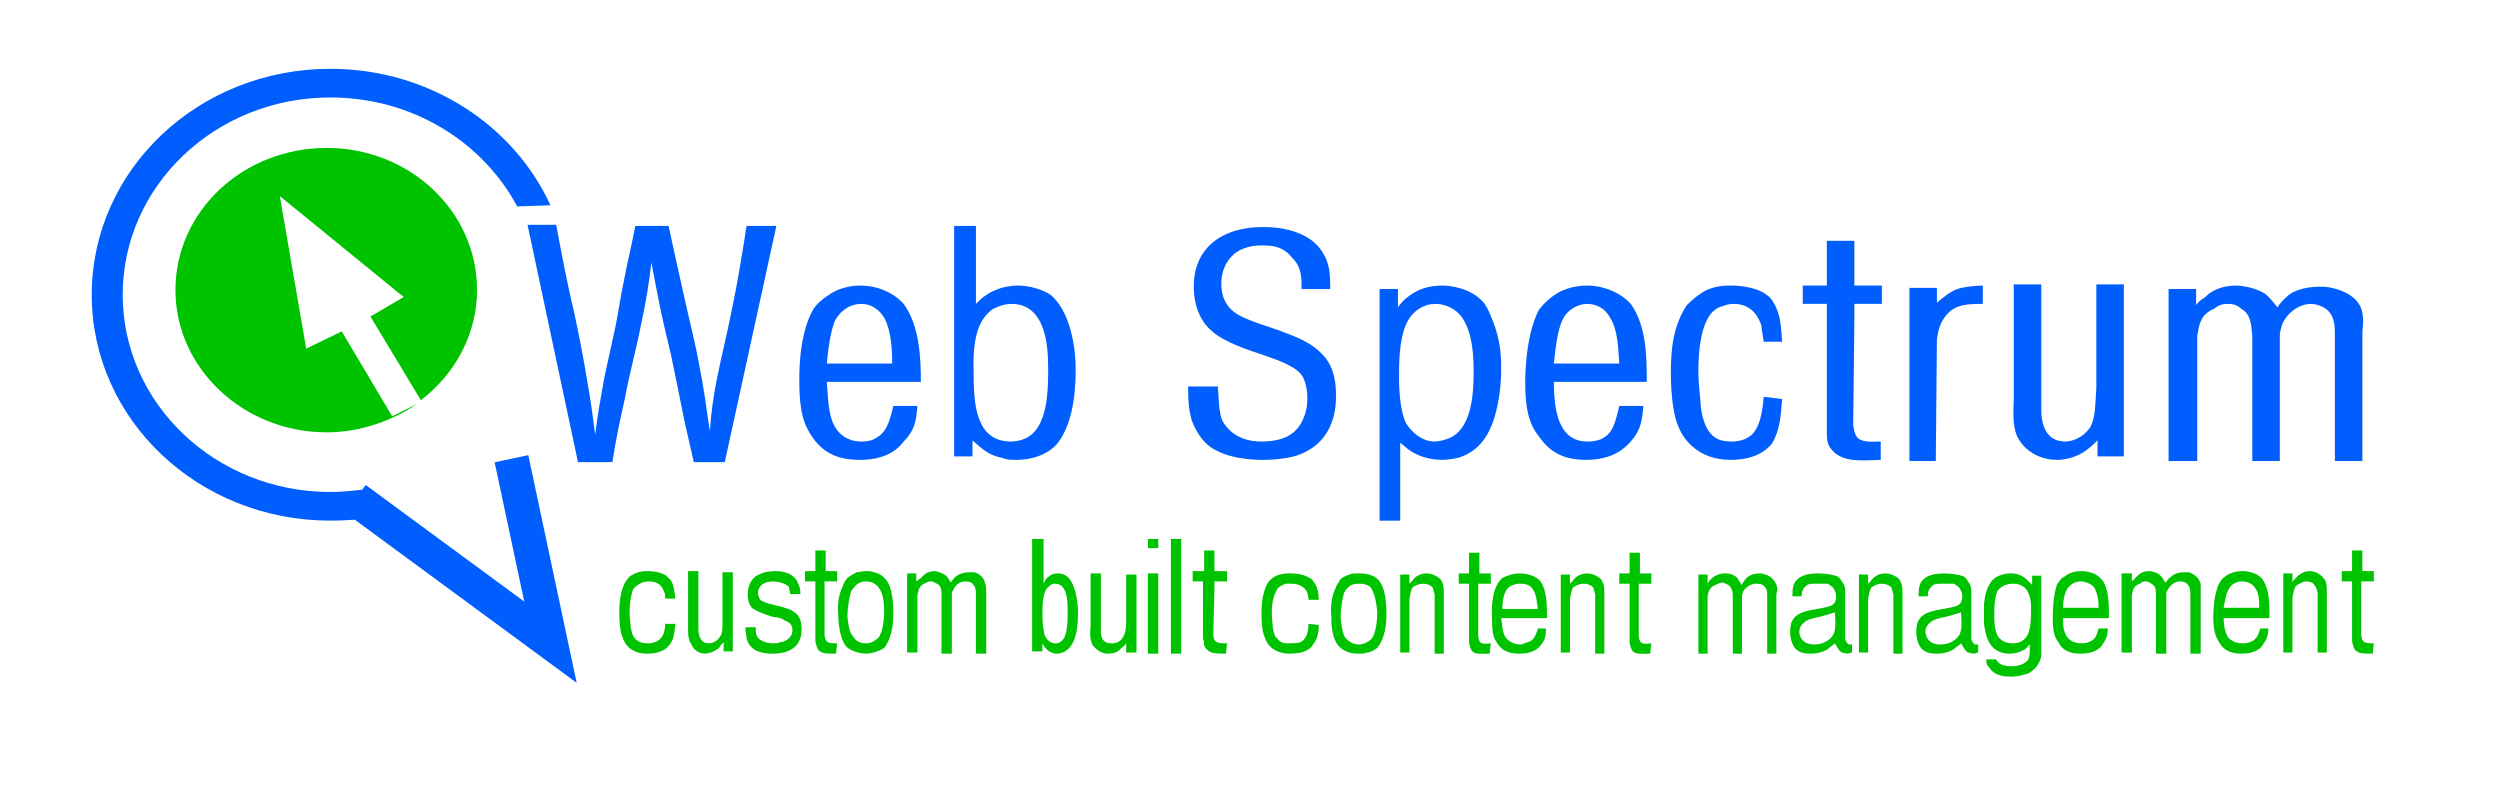 <?xml version="1.0" standalone="no"?>

<svg viewBox="0 0 218 69" style="background-color:#ffffff00" version="1.1" xmlns="http://www.w3.org/2000/svg" xmlns:xlink="http://www.w3.org/1999/xlink" xml:space="preserve" x="0px" y="0px" width="100%" height="100%">
	<path d="M 48 17.9 C 44.8 10.9 37.4 6 28.8 6 C 17.3 6 8 14.8 8 25.7 C 8 36.6 17.3 45.4 28.8 45.4 C 30.2 45.4 31.4 45.3 32.7 45.1 L 31.6 42.7 C 30.7 42.8 29.8 42.9 28.8 42.9 C 18.8 42.9 10.7 35.2 10.7 25.7 C 10.7 16.2 18.8 8.5 28.8 8.5 C 36 8.5 42.1 12.4 45.1 18 " fill="#005efe"/>
	<path d="M 31 43.5 L 48 56 L 44.6 40 " stroke="#005efe" stroke-width="3" fill="none"/>
	<path d="M 28.5 37.7 C 31.4 37.7 34.2 36.7 36.4 35.2 L 34.2 36.3 L 29.8 28.9 L 26.7 30.4 L 24.4 17.1 L 35.2 25.9 L 32.3 27.6 L 36.7 34.9 C 39.6 32.7 41.6 29.2 41.6 25.3 C 41.6 18.4 35.7 12.9 28.5 12.9 C 21.2 12.9 15.3 18.4 15.3 25.3 C 15.3 32.1 21.2 37.7 28.5 37.7 Z" fill="#00c300"/>
	<g>
		<path d="M 55.4 19.7 C 55.1 21.3 54.7 22.9 54.4 24.5 C 54.1 25.9 53.9 27.4 53.6 28.8 C 53.3 30.2 53 31.5 52.7 32.9 C 52.4 34.6 52.1 36.2 51.9 37.9 C 51.7 36.4 51.5 34.8 51.2 33.2 C 50.9 31.3 50.5 29.3 50.1 27.4 C 49.5 24.9 49 22.3 48.5 19.6 L 46 19.6 L 50.4 40.3 L 53.4 40.3 C 53.7 38.3 54.1 36.5 54.5 34.7 C 54.9 32.5 55.5 30.4 55.9 28.3 C 56.3 26.5 56.6 24.7 56.8 22.9 C 57 23.9 57.2 25 57.4 26 C 57.7 27.6 58.1 29.2 58.5 30.9 C 58.8 32.3 59.1 33.8 59.4 35.3 C 59.7 36.9 60.1 38.5 60.5 40.3 L 63.2 40.3 L 67.7 19.7 L 65.1 19.7 C 64.7 22.3 64.3 24.7 63.8 27.1 C 63.4 29.1 62.9 31.1 62.5 33.1 C 62.2 34.6 62 36.1 61.9 37.6 C 61.6 35.7 61.4 33.9 61 32 C 60.7 30.2 60.2 28.3 59.8 26.5 C 59.3 24.3 58.8 22 58.3 19.7 L 55.4 19.7 L 55.4 19.7 Z" fill="#005efe"/>
		<path d="M 80.3 33.3 C 80.3 31.3 80.2 28.4 78.8 26.5 C 77.9 25.5 76.5 24.9 75 24.9 C 73.7 24.9 72.7 25.4 72.3 25.7 C 71.8 26 71.2 26.5 70.9 27 C 69.6 29.3 69.7 32.9 69.7 33.3 C 69.7 35.9 70.1 37.1 70.9 38.2 C 71.9 39.6 73.2 40.1 75 40.1 C 77.2 40.1 78.3 39.2 78.8 38.5 C 79.8 37.5 79.9 36.6 80 35.4 L 77.9 35.4 C 77.5 37.1 77.2 37.8 76.2 38.3 C 75.8 38.5 75.3 38.5 75.1 38.5 C 73.7 38.5 73 37.6 72.8 37.2 C 72.2 36.2 72.2 34.5 72.1 33.3 L 80.3 33.3 L 80.3 33.3 ZM 72.1 31.7 C 72.2 30.7 72.4 28.7 72.9 27.8 C 73.4 27 74.2 26.5 75.1 26.5 C 75.5 26.5 76.4 26.6 77.1 27.7 C 77.7 28.8 77.8 30.4 77.8 31.7 L 72.1 31.7 L 72.1 31.7 Z" fill="#005efe"/>
		<path d="M 83.2 19.7 L 83.2 39.8 L 84.8 39.8 L 84.8 38.4 C 85.6 39.1 86.2 39.7 87.3 39.9 C 87.8 40.1 88.1 40.1 88.6 40.1 C 89.3 40.1 90.9 40 92.1 38.8 C 93.1 37.6 93.8 35.6 93.8 32.2 C 93.8 30.2 93.3 27.1 91.6 25.7 C 90.5 25 89.2 24.9 88.8 24.9 C 87.3 24.9 86.3 25.5 85.9 25.8 C 85.7 25.9 85.5 26.1 85.1 26.5 L 85.1 19.7 L 83.2 19.7 L 83.2 19.7 ZM 84.9 32.7 C 84.8 29.7 85.2 28 86.5 27 C 87.2 26.6 87.8 26.5 88.2 26.5 C 91.2 26.5 91.4 30.2 91.4 32.1 C 91.4 33.6 91.4 36 90.4 37.4 C 89.7 38.4 88.6 38.5 88.1 38.5 C 86.8 38.5 85.9 37.8 85.5 36.8 C 85.1 36 84.9 34.7 84.9 32.7 L 84.9 32.7 Z" fill="#005efe"/>
		<path d="M 116 25.2 C 116 23.8 115.9 23.2 115.6 22.5 C 115.4 22.1 115.1 21.5 114.3 20.9 C 112.7 19.8 110.8 19.8 110.1 19.8 C 107.5 19.8 105.2 20.8 104.4 23.1 C 104.1 23.9 104.1 24.7 104.1 25 C 104.1 27.1 105 28.3 105.6 28.8 C 106.3 29.5 107.8 30.2 110 30.9 C 111.1 31.3 112.8 31.8 113.5 32.7 C 114 33.4 114 34.6 114 34.8 C 114 35.6 113.8 36.3 113.4 37 C 112.9 37.8 112 38.5 110 38.5 C 107.9 38.5 107 37.4 106.6 36.7 C 106.3 36 106.3 35.2 106.2 33.7 L 103.6 33.7 C 103.6 35.2 103.7 35.8 103.9 36.6 C 104.3 37.7 105 38.8 106.1 39.3 C 107.6 40.1 109.7 40.1 110.1 40.1 C 110.5 40.1 111.6 40.1 112.8 39.8 C 115 39.2 115.8 37.7 116.1 36.9 C 116.5 35.9 116.5 34.9 116.5 34.5 C 116.5 32.3 115.8 31.3 115 30.6 C 114 29.7 112.8 29.3 111.5 28.8 C 108.9 27.9 107.6 27.6 106.9 26.4 C 106.5 25.7 106.5 25 106.5 24.7 C 106.5 24.2 106.6 22.9 107.8 22 C 108.7 21.4 109.7 21.4 110.1 21.4 C 111.2 21.4 112 21.6 112.7 22.5 C 113.5 23.3 113.5 24.2 113.5 25.2 L 116 25.2 L 116 25.2 Z" fill="#005efe"/>
		<path d="M 120.3 25.2 L 120.3 45.4 L 122.1 45.4 L 122.1 38.6 C 122.7 39.1 122.9 39.3 123.3 39.5 C 124.2 40 125.2 40.1 125.7 40.1 C 126.5 40.1 127.3 39.9 127.5 39.8 C 129 39.2 130.2 37.9 130.7 34.7 C 130.9 33.5 130.9 32.6 130.9 32.1 C 130.9 31.3 130.9 29.7 130.1 27.8 C 129.8 27 129.5 26.5 129.3 26.3 C 128.2 25.1 126.4 24.9 125.8 24.9 C 123.9 24.9 123 25.7 122.5 26.1 C 122.3 26.3 122.1 26.5 121.9 26.8 L 121.9 25.2 L 120.3 25.2 L 120.3 25.2 ZM 122 32.4 C 122 31.1 122.1 29.1 122.8 27.9 C 123.3 27.1 124.1 26.5 125.2 26.5 C 125.7 26.5 126.8 26.7 127.5 27.7 C 128.4 29 128.5 31 128.5 32.4 C 128.5 34.1 128.4 37.1 126.6 38.1 C 126 38.4 125.4 38.5 125.1 38.5 C 124 38.5 123.1 37.7 122.6 36.9 C 121.9 35.4 122 32.6 122 32.4 L 122 32.4 Z" fill="#005efe"/>
		<path d="M 143.6 33.3 C 143.6 31.3 143.6 28.4 142.2 26.5 C 141.3 25.5 139.8 24.9 138.4 24.9 C 137 24.9 136 25.4 135.6 25.7 C 135.1 26 134.6 26.5 134.2 27 C 133 29.3 133 32.9 133 33.3 C 133 35.9 133.4 37.1 134.3 38.2 C 135.3 39.6 136.6 40.1 138.3 40.1 C 140.5 40.1 141.6 39.2 142.2 38.5 C 143.1 37.5 143.2 36.6 143.3 35.4 L 141.2 35.4 C 140.8 37.1 140.6 37.8 139.6 38.3 C 139.1 38.5 138.6 38.5 138.4 38.5 C 137 38.5 136.4 37.6 136.2 37.2 C 135.6 36.2 135.5 34.5 135.5 33.3 L 143.6 33.3 L 143.6 33.3 ZM 135.5 31.7 C 135.6 30.7 135.8 28.7 136.3 27.8 C 136.7 27 137.6 26.5 138.4 26.5 C 138.8 26.5 139.8 26.6 140.4 27.7 C 141.1 28.8 141.1 30.4 141.2 31.7 L 135.5 31.7 L 135.5 31.7 Z" fill="#005efe"/>
		<path d="M 155.4 29.8 C 155.3 28.5 155.3 27.4 154.6 26.3 C 154.4 25.9 154 25.7 153.9 25.6 C 152.8 24.9 151.2 24.9 150.9 24.9 C 150.5 24.9 149.7 24.9 148.8 25.3 C 148.2 25.6 147.6 26.1 147.1 26.6 C 145.9 28.4 145.7 30.4 145.7 32.5 C 145.7 34.8 146 36.5 146.4 37.3 C 146.8 38.3 148.1 40.1 150.9 40.1 C 153 40.1 154 39.3 154.5 38.7 C 155.2 37.6 155.3 36.2 155.4 34.8 L 153.8 34.6 C 153.7 35.7 153.5 37.5 152.5 38.1 C 151.9 38.5 151.2 38.5 151 38.5 C 150.1 38.5 149.5 38.3 149 37.6 C 148.6 37 148.4 36.2 148.3 35.4 C 148.3 34.8 148.1 33.8 148.1 32.3 C 148.1 30.3 148.4 28.8 148.8 28 C 149.2 27.1 149.8 26.8 150.2 26.7 C 150.7 26.5 151 26.5 151.2 26.5 C 152.4 26.5 153.2 27.2 153.6 28.4 C 153.6 28.7 153.7 29.1 153.8 29.8 L 155.4 29.8 L 155.4 29.8 Z" fill="#005efe"/>
		<path d="M 157.2 24.9 L 157.2 26.5 L 159.3 26.5 L 159.3 37.7 C 159.3 38.1 159.3 38.5 159.5 38.9 C 159.6 39.1 159.8 39.3 160 39.5 C 160.9 40.2 161.9 40.2 164 40.1 L 164 38.5 C 162 38.6 161.8 38.3 161.6 37.1 L 161.7 28 L 161.7 26.5 L 164.1 26.5 L 164.1 24.9 L 161.7 24.9 L 161.7 21 L 159.3 21 L 159.3 24.9 L 157.2 24.9 L 157.2 24.9 Z" fill="#005efe"/>
		<path d="M 166.5 25.1 L 166.5 40.2 L 168.8 40.2 L 168.9 29.6 C 169 28.8 169.2 28.1 169.7 27.5 C 170.5 26.5 171.7 26.5 172.9 26.5 L 172.9 24.9 C 170.7 25 170.3 25.2 168.9 26.4 L 168.9 25.1 L 166.5 25.1 L 166.5 25.1 Z" fill="#005efe"/>
		<path d="M 178 24.8 L 175.6 24.8 L 175.6 34.8 C 175.5 36.9 175.6 37.8 176.3 38.7 C 176.7 39.2 177.7 40.1 179.4 40.1 C 179.8 40.1 181 40 182 39.2 C 182.4 38.9 182.6 38.7 182.9 38.4 L 182.9 39.8 L 185.2 39.8 L 185.2 24.8 L 182.8 24.8 L 182.8 33.8 C 182.7 35.5 182.7 36.4 182.3 37.2 C 181.6 38.3 180.5 38.5 180.1 38.5 C 177.9 38.5 178 36 178 35.5 L 178 24.8 L 178 24.8 Z" fill="#005efe"/>
		<path d="M 189.1 25.2 L 189.1 40.2 L 191.6 40.2 L 191.6 29.3 C 191.8 28 192 27.4 193.1 26.9 C 193.6 26.5 194 26.5 194.3 26.5 C 194.7 26.5 195.1 26.6 195.4 26.9 C 196.3 27.4 196.3 28.3 196.4 29.3 L 196.4 40.2 L 198.8 40.2 L 198.8 29.3 C 198.8 28.9 198.9 28.7 199 28.3 C 199.4 27.3 200.5 26.5 201.5 26.5 C 201.8 26.5 202.4 26.6 202.9 27 C 203.6 27.6 203.6 28.4 203.6 29.3 L 203.6 40.2 L 206 40.2 L 206 28.9 C 206.1 28.2 206.1 27.5 205.9 26.9 C 205.4 25.6 203.8 25.2 203.3 25.1 C 202.9 25 202.6 25 202.4 25 C 202 25 200.6 25 199.6 25.7 C 199.1 26.1 198.7 26.6 198.6 26.8 C 198.5 26.7 198 26 197.5 25.6 C 196.5 25 195.3 24.9 195 24.9 C 193.5 24.9 192.7 25.5 192.3 25.9 C 192 26.1 191.7 26.3 191.5 26.6 L 191.5 25.2 L 189.1 25.2 L 189.1 25.2 Z" fill="#005efe"/>
	</g>
	<g>
		<path d="M 58.9 52.2 C 58.8 51.6 58.8 51.1 58.5 50.6 C 58.3 50.4 58.2 50.3 58.1 50.2 C 57.5 49.8 56.6 49.8 56.4 49.8 C 56.2 49.8 55.7 49.8 55.2 50.1 C 54.9 50.2 54.7 50.5 54.5 50.8 C 54.1 51.6 54 52.5 54 53.4 C 54 54.4 54.1 55.2 54.3 55.6 C 54.4 56 54.9 57 56.4 57 C 57.6 57 58.1 56.6 58.4 56.2 C 58.8 55.7 58.8 55.1 58.9 54.4 L 58 54.4 C 58 54.9 57.9 55.6 57.3 55.9 C 57 56.1 56.6 56.1 56.5 56.1 C 56 56.1 55.7 56 55.4 55.7 C 55.1 55.4 55.1 55.1 55 54.7 C 55 54.4 54.9 54 54.9 53.3 C 54.9 52.4 55.1 51.7 55.2 51.4 C 55.5 51 55.8 50.9 56 50.8 C 56.3 50.7 56.5 50.7 56.6 50.7 C 57.3 50.7 57.7 51 57.9 51.6 C 58 51.7 58 51.9 58 52.2 L 58.9 52.2 L 58.9 52.2 Z" fill="#00c300"/>
		<path d="M 60.9 49.8 L 60 49.8 L 60 54.5 C 60 55.4 60 55.8 60.3 56.2 C 60.4 56.5 60.8 57 61.5 57 C 61.7 57 62.2 56.9 62.7 56.5 C 62.8 56.3 62.9 56.2 63.1 56 L 63.1 56.8 L 63.9 56.8 L 63.9 49.9 L 63 49.9 L 63 54.1 C 63 54.9 63 55.2 62.8 55.5 C 62.5 56 62 56.1 61.8 56.1 C 60.9 56.1 60.9 55 60.9 54.8 L 60.9 49.8 L 60.9 49.8 Z" fill="#00c300"/>
		<path d="M 65 54.7 C 65 55.2 65.1 55.4 65.1 55.7 C 65.3 56.3 65.7 57 67.4 57 C 68.2 57 69.9 56.8 69.9 54.9 C 69.9 54.7 69.9 54.1 69.6 53.7 C 69.4 53.4 69.1 53.3 69 53.2 C 68.5 53 67.8 52.8 67.7 52.8 C 66.9 52.6 66.5 52.5 66.3 52.3 C 66.1 52 66.1 51.8 66.1 51.7 C 66.1 51.1 66.6 50.7 67.4 50.7 C 67.6 50.7 68.5 50.8 68.8 51.2 C 68.8 51.4 68.9 51.5 68.9 51.8 L 69.8 51.8 C 69.8 51.3 69.7 51.1 69.6 50.9 C 69.5 50.5 69 49.8 67.6 49.8 C 67.5 49.8 66.7 49.8 66.2 50.1 C 65.8 50.2 65.2 50.8 65.2 51.8 C 65.2 52.6 65.5 53 65.7 53.1 C 66 53.3 66.5 53.5 67.4 53.8 C 67.7 53.8 68.2 53.9 68.4 54.1 C 68.7 54.2 69.1 54.4 69.1 54.9 C 69.1 55.2 69 55.4 69 55.4 C 68.7 55.9 68.2 56 68 56 C 67.9 56.1 67.7 56.1 67.4 56.1 C 66.8 56.1 66.5 55.9 66.3 55.8 C 65.9 55.5 65.9 55.2 65.9 54.7 L 65 54.7 L 65 54.7 Z" fill="#00c300"/>
		<path d="M 70.2 49.8 L 70.2 50.7 L 71.1 50.7 L 71.1 55.7 C 71.1 55.9 71.1 56.1 71.2 56.3 C 71.2 56.4 71.3 56.5 71.3 56.6 C 71.6 57 72 57 72.9 57 L 73 56.1 C 72.1 56.1 72 56 71.9 55.4 L 71.9 51.4 L 71.9 50.7 L 73 50.7 L 73 49.8 L 72 49.8 L 72 48 L 71.1 48 L 71.1 49.8 L 70.2 49.8 L 70.2 49.8 Z" fill="#00c300"/>
		<path d="M 73.1 53.7 C 73.1 53.8 73.1 55.5 73.8 56.4 C 74.4 56.9 75.2 57 75.5 57 C 75.8 57 76.1 56.9 76.2 56.9 C 76.5 56.8 76.8 56.7 77.1 56.5 C 77.5 56 77.9 55.1 77.9 53.5 C 77.9 52.1 77.7 51.1 77.3 50.6 C 76.8 49.9 75.9 49.8 75.6 49.8 C 75.2 49.8 74.8 49.9 74.7 49.9 C 74.3 50.1 74 50.3 73.9 50.4 C 73.7 50.6 73.5 51 73.5 51.1 C 73.1 51.9 73 52.8 73.1 53.7 L 73.1 53.7 ZM 73.9 53.8 C 73.9 52.8 74.1 52 74.2 51.6 C 74.3 51.4 74.4 51.3 74.5 51.2 C 74.7 50.9 75.1 50.7 75.5 50.7 C 76.1 50.7 76.4 51 76.5 51.1 C 76.9 51.5 77.1 52.2 77.1 53.3 C 77.1 53.9 77 55.1 76.6 55.6 C 76.3 55.9 75.9 56.1 75.5 56.1 C 74.8 56.1 74.5 55.7 74.4 55.5 C 74.1 55.2 74 54.7 73.9 53.8 L 73.9 53.8 Z" fill="#00c300"/>
		<path d="M 79.1 50 L 79.1 56.9 L 80 56.9 L 80 51.9 C 80.1 51.3 80.2 51.1 80.6 50.9 C 80.9 50.7 81.1 50.7 81.2 50.7 C 81.4 50.7 81.5 50.8 81.7 50.9 C 82.1 51.1 82.1 51.5 82.1 51.9 L 82.1 57 L 83 57 L 83 51.9 C 83 51.7 83 51.6 83.1 51.5 C 83.3 51 83.7 50.7 84.2 50.7 C 84.3 50.7 84.6 50.7 84.8 50.9 C 85.1 51.2 85.1 51.5 85.1 51.9 L 85.1 57 L 86 57 L 86 51.7 C 86 51.4 86 51.1 85.9 50.9 C 85.8 50.2 85.2 50 85 49.9 C 84.8 49.9 84.6 49.9 84.6 49.9 C 84.4 49.9 83.8 49.9 83.3 50.3 C 83.1 50.5 82.9 50.8 82.9 50.8 C 82.9 50.8 82.7 50.4 82.5 50.2 C 82.1 49.9 81.6 49.8 81.5 49.8 C 80.8 49.8 80.5 50.2 80.3 50.4 C 80.2 50.5 80 50.6 79.9 50.7 L 79.9 50 L 79.1 50 L 79.1 50 Z" fill="#00c300"/>
		<path d="M 90 47 L 90 56.8 L 90.9 56.8 L 90.9 56.1 C 91.1 56.5 91.4 56.8 91.7 56.9 C 91.9 57 92 57 92.2 57 C 92.4 57 93 56.9 93.4 56.3 C 93.8 55.7 94 54.9 94 53.4 C 94 52.5 93.8 51.1 93.2 50.4 C 92.8 50 92.4 50 92.2 50 C 91.7 50 91.4 50.3 91.2 50.5 C 91.2 50.5 91.1 50.7 91 50.9 L 91 47 L 90 47 L 90 47 ZM 90.9 53.6 C 90.9 52.2 91 51.5 91.5 51.1 C 91.7 50.9 91.9 50.9 92 50.9 C 93.1 50.9 93.1 52.5 93.1 53.3 C 93.1 54 93.1 55 92.8 55.6 C 92.5 56.1 92.2 56.1 92 56.1 C 91.6 56.1 91.3 55.8 91.1 55.4 C 91 55 90.9 54.5 90.9 53.6 L 90.9 53.6 Z" fill="#00c300"/>
		<path d="M 96 50 L 95.1 50 L 95.1 54.6 C 95 55.5 95.1 55.9 95.3 56.3 C 95.5 56.5 95.9 57 96.6 57 C 96.8 57 97.4 57 97.8 56.5 C 98 56.4 98.1 56.2 98.2 56.1 L 98.2 56.9 L 99.1 56.9 L 99.1 50.1 L 98.2 50.1 L 98.2 54.2 C 98.2 54.9 98.1 55.3 97.9 55.6 C 97.6 56.1 97.1 56.1 96.9 56.1 C 95.9 56.1 96 55.1 96 54.9 L 96 50 L 96 50 Z" fill="#00c300"/>
		<path d="M 100.1 50 L 100.1 57 L 101 57 L 101 50 L 100.1 50 L 100.1 50 ZM 100.1 47 L 100.1 47.8 L 101 47.8 L 101 47 L 100.1 47 L 100.1 47 Z" fill="#00c300"/>
		<path d="M 102.1 47 L 102.1 57 L 103 57 L 103 47 L 102.1 47 L 102.1 47 Z" fill="#00c300"/>
		<path d="M 104 49.8 L 104 50.7 L 104.9 50.7 L 104.9 55.7 C 105 55.9 105 56.1 105 56.3 C 105.1 56.4 105.1 56.5 105.2 56.6 C 105.6 57 106 57 106.9 57 L 107 56.1 C 106 56.1 105.9 56 105.8 55.4 L 105.9 51.4 L 105.9 50.7 L 107 50.7 L 107 49.8 L 105.9 49.8 L 105.9 48 L 105 48 L 105 49.8 L 104 49.8 L 104 49.8 Z" fill="#00c300"/>
		<path d="M 115 52.3 C 115 51.8 114.9 51.2 114.6 50.8 C 114.4 50.5 114.3 50.4 114.2 50.4 C 113.6 50 112.7 50 112.5 50 C 112.2 50 111.8 50 111.3 50.2 C 110.9 50.4 110.7 50.6 110.5 50.9 C 110.1 51.7 110 52.6 110 53.5 C 110 54.5 110.1 55.2 110.3 55.6 C 110.4 56 110.9 57 112.5 57 C 113.7 57 114.3 56.6 114.5 56.2 C 114.9 55.7 115 55.1 115 54.5 L 114.1 54.4 C 114.1 54.9 114 55.7 113.4 56 C 113.1 56.1 112.6 56.1 112.5 56.1 C 112 56.1 111.7 56.1 111.4 55.7 C 111.1 55.5 111.1 55.1 111 54.8 C 111 54.5 110.9 54.1 110.9 53.4 C 110.9 52.5 111.1 51.9 111.3 51.5 C 111.5 51.1 111.9 51 112.1 50.9 C 112.3 50.9 112.5 50.9 112.6 50.9 C 113.3 50.9 113.8 51.2 114 51.7 C 114 51.8 114.1 52 114.1 52.3 L 115 52.3 L 115 52.3 Z" fill="#00c300"/>
		<path d="M 116.1 53.8 C 116.1 53.9 116 55.6 116.8 56.4 C 117.4 57 118.2 57 118.5 57 C 118.8 57 119 57 119.2 56.9 C 119.5 56.9 119.8 56.7 120.1 56.5 C 120.5 56 120.9 55.1 120.9 53.6 C 120.9 52.2 120.7 51.2 120.3 50.7 C 119.8 50 118.8 50 118.5 50 C 118.1 50 117.8 50 117.7 50.1 C 117.3 50.2 117 50.4 116.9 50.5 C 116.7 50.8 116.5 51.1 116.5 51.2 C 116.1 52 116 52.9 116.1 53.8 L 116.1 53.8 ZM 116.9 53.9 C 116.9 52.9 117.1 52.1 117.2 51.7 C 117.3 51.6 117.3 51.4 117.5 51.3 C 117.7 51 118.1 50.9 118.5 50.9 C 119.1 50.9 119.4 51.1 119.5 51.2 C 119.8 51.6 120 52.3 120.1 53.4 C 120.1 54 120 55.2 119.6 55.7 C 119.3 56 118.9 56.2 118.5 56.2 C 117.8 56.2 117.4 55.7 117.3 55.6 C 117.1 55.3 117 54.7 116.9 53.9 L 116.9 53.9 Z" fill="#00c300"/>
		<path d="M 122.1 50.1 L 122.1 56.9 L 122.9 56.9 L 122.9 52.2 C 123 51.8 123 51.5 123.2 51.2 C 123.5 51 123.8 50.9 124.1 50.9 C 124.4 50.9 124.7 51 124.9 51.2 C 125 51.3 125 51.6 125.1 51.8 L 125.1 57 L 125.9 57 L 125.9 51.7 C 125.9 51.3 125.9 50.9 125.6 50.5 C 125.3 50.2 124.8 50 124.4 50 C 123.7 50 123.3 50.4 123.1 50.7 C 123 50.8 122.9 50.9 122.9 50.9 L 122.9 50.1 L 122.1 50.1 L 122.1 50.1 Z" fill="#00c300"/>
		<path d="M 127.2 50 L 127.2 50.9 L 128.1 50.9 L 128.1 55.8 C 128.1 56 128.1 56.2 128.2 56.4 C 128.2 56.5 128.3 56.6 128.3 56.7 C 128.6 57.1 129 57 129.9 57 L 130 56.1 C 129.1 56.2 129 56.1 128.9 55.5 L 128.9 51.5 L 128.9 50.9 L 130 50.9 L 130 50 L 129 50 L 129 48.2 L 128.1 48.2 L 128.1 50 L 127.2 50 L 127.2 50 Z" fill="#00c300"/>
		<path d="M 134.9 53.9 C 134.9 52.9 134.9 51.6 134.4 50.8 C 134.1 50.3 133.3 50 132.5 50 C 131.8 50 131.2 50.3 131 50.4 C 130.8 50.6 130.6 50.8 130.5 51.1 C 130 52 130.1 53.7 130.1 53.9 C 130.1 55 130.2 55.6 130.5 56 C 130.9 56.7 131.5 57 132.5 57 C 133.7 57 134.2 56.5 134.4 56.2 C 134.8 55.7 134.8 55.3 134.8 54.8 L 134.1 54.8 C 133.9 55.5 133.7 55.9 133.2 56 C 132.9 56.1 132.7 56.2 132.6 56.2 C 131.8 56.2 131.4 55.7 131.3 55.6 C 131 55.2 131 54.4 130.9 53.9 L 134.9 53.9 L 134.9 53.9 ZM 131 53.1 C 131 52.6 131.1 51.8 131.4 51.4 C 131.6 51.1 132.1 50.9 132.5 50.9 C 132.8 50.9 133.3 50.9 133.6 51.3 C 134 51.8 134 52.5 134.1 53.1 L 131 53.1 L 131 53.1 Z" fill="#00c300"/>
		<path d="M 136.1 50.1 L 136.1 56.9 L 136.9 56.9 L 136.9 52.2 C 137 51.8 137 51.5 137.2 51.2 C 137.5 51 137.8 50.9 138.1 50.9 C 138.4 50.9 138.7 51 138.9 51.2 C 139 51.3 139 51.6 139.1 51.8 L 139.1 57 L 139.9 57 L 139.9 51.7 C 139.9 51.3 139.9 50.9 139.6 50.5 C 139.3 50.2 138.8 50 138.4 50 C 137.7 50 137.3 50.4 137.1 50.7 C 137 50.8 136.9 50.9 136.9 50.9 L 136.9 50.1 L 136.1 50.1 L 136.1 50.1 Z" fill="#00c300"/>
		<path d="M 141.2 50 L 141.2 50.9 L 142.1 50.9 L 142.1 55.8 C 142.1 56 142.1 56.2 142.2 56.4 C 142.2 56.5 142.3 56.6 142.3 56.7 C 142.6 57.1 143 57 143.9 57 L 144 56.1 C 143.1 56.2 143 56.1 142.9 55.5 L 142.9 51.5 L 142.9 50.9 L 144 50.9 L 144 50 L 143 50 L 143 48.2 L 142.1 48.2 L 142.1 50 L 141.2 50 L 141.2 50 Z" fill="#00c300"/>
		<path d="M 148.1 50.1 L 148.1 57 L 148.9 57 L 148.9 52 C 149 51.5 149.1 51.2 149.6 51 C 149.8 50.9 150 50.8 150.2 50.8 C 150.3 50.8 150.5 50.9 150.7 51 C 151 51.2 151.1 51.6 151.1 52 L 151.1 57 L 151.9 57 L 151.9 52 C 151.9 51.8 152 51.7 152 51.6 C 152.2 51.2 152.7 50.9 153.1 50.9 C 153.3 50.9 153.5 50.9 153.7 51 C 154.1 51.3 154.1 51.6 154.1 52 L 154.1 57 L 154.9 57 L 154.9 51.8 C 155 51.5 155 51.2 154.9 51 C 154.7 50.4 154.1 50.1 153.9 50.1 C 153.7 50 153.6 50 153.5 50 C 153.3 50 152.7 50 152.3 50.4 C 152.1 50.6 151.9 50.9 151.9 51 C 151.8 50.9 151.6 50.6 151.5 50.4 C 151.1 50 150.6 50 150.4 50 C 149.8 50 149.4 50.3 149.2 50.5 C 149.1 50.6 149 50.7 148.9 50.9 L 148.9 50.1 L 148.1 50.1 L 148.1 50.1 Z" fill="#00c300"/>
		<path d="M 157.1 52 C 157.1 51.6 157.2 51.3 157.6 51 C 157.8 50.9 158 50.9 158.4 50.9 C 158.6 50.9 159.2 50.9 159.4 50.9 C 159.5 51 159.7 51.1 159.8 51.2 C 160 51.4 160 51.6 160.1 51.8 C 160.1 51.9 160.1 52 160.1 52.1 C 160.1 52.5 159.9 52.7 159.7 52.8 C 159.2 53 158.4 53.1 157.9 53.2 C 157 53.4 156.5 53.6 156.2 54.3 C 156.1 54.7 156.1 55 156.1 55.1 C 156.1 55.9 156.4 56.4 156.6 56.6 C 157 57 157.6 57 157.9 57 C 158.7 57 159.3 56.7 159.5 56.5 C 159.6 56.4 159.8 56.3 160 56.1 C 160.2 56.4 160.3 56.7 160.6 56.9 C 160.8 56.9 160.9 57 161.1 57 C 161.2 57 161.4 56.9 161.5 56.9 L 161.5 56.2 C 161.4 56.2 161.3 56.2 161.2 56.2 C 161.1 56.1 161.1 56.1 161.1 56.1 C 161 56 160.9 55.8 160.9 55.7 L 160.9 51.5 C 160.9 51.2 160.8 50.9 160.6 50.7 C 160.5 50.5 160.4 50.4 160.3 50.3 C 159.9 50.1 159.1 50 158.5 50 C 157.1 50 156.6 50.5 156.4 51 C 156.3 51.4 156.3 51.7 156.3 52 L 157.1 52 L 157.1 52 ZM 160 53.4 C 160.1 54.8 160.1 55.4 159.3 55.9 C 159 56.1 158.6 56.2 158.2 56.2 C 157.1 56.2 156.9 55.4 156.9 55.1 C 156.9 54.6 157.2 54.4 157.3 54.3 C 157.6 54 158.1 53.9 158.6 53.8 C 159.1 53.7 159.6 53.5 160 53.4 L 160 53.4 Z" fill="#00c300"/>
		<path d="M 162.1 50.1 L 162.1 56.9 L 162.9 56.9 L 162.9 52.2 C 163 51.8 163 51.5 163.2 51.2 C 163.5 51 163.8 50.9 164.1 50.9 C 164.4 50.9 164.7 51 164.9 51.2 C 165 51.3 165 51.6 165.1 51.8 L 165.1 57 L 165.9 57 L 165.9 51.7 C 165.9 51.3 165.9 50.9 165.6 50.5 C 165.3 50.2 164.8 50 164.4 50 C 163.7 50 163.3 50.4 163.1 50.7 C 163 50.8 162.9 50.9 162.9 50.9 L 162.9 50.1 L 162.1 50.1 L 162.1 50.1 Z" fill="#00c300"/>
		<path d="M 168.1 52 C 168.1 51.6 168.2 51.3 168.6 51 C 168.8 50.9 169 50.9 169.4 50.9 C 169.6 50.9 170.2 50.9 170.4 50.9 C 170.5 51 170.7 51.1 170.8 51.2 C 171 51.4 171 51.6 171.1 51.8 C 171.1 51.9 171.1 52 171.1 52.1 C 171.1 52.5 170.9 52.7 170.7 52.8 C 170.2 53 169.4 53.1 168.9 53.2 C 168 53.4 167.5 53.6 167.2 54.3 C 167.1 54.7 167.1 55 167.1 55.1 C 167.1 55.9 167.4 56.4 167.6 56.6 C 168 57 168.6 57 168.9 57 C 169.7 57 170.3 56.7 170.5 56.5 C 170.6 56.4 170.8 56.3 171 56.1 C 171.2 56.4 171.3 56.7 171.6 56.9 C 171.8 56.9 171.9 57 172.1 57 C 172.2 57 172.4 56.9 172.5 56.9 L 172.5 56.2 C 172.4 56.2 172.3 56.2 172.2 56.2 C 172.1 56.1 172.1 56.1 172.1 56.1 C 172 56 171.9 55.8 171.9 55.7 L 171.9 51.5 C 171.9 51.2 171.8 50.9 171.6 50.7 C 171.5 50.5 171.4 50.4 171.3 50.3 C 170.9 50.1 170.1 50 169.5 50 C 168.1 50 167.6 50.5 167.4 51 C 167.3 51.4 167.3 51.7 167.3 52 L 168.1 52 L 168.1 52 ZM 171 53.4 C 171.1 54.8 171.1 55.4 170.3 55.9 C 170 56.1 169.6 56.2 169.2 56.2 C 168.1 56.2 167.9 55.4 167.9 55.1 C 167.9 54.6 168.2 54.4 168.3 54.3 C 168.6 54 169.1 53.9 169.6 53.8 C 170.1 53.7 170.6 53.5 171 53.4 L 171 53.4 Z" fill="#00c300"/>
		<path d="M 178 50.2 L 177.2 50.2 L 177.2 51 C 177 50.8 176.9 50.7 176.8 50.6 C 176.2 50 175.6 50 175.3 50 C 174.9 50 174.5 50.1 174.1 50.3 C 173.3 50.8 173.1 51.8 173 52.7 C 173 53 173 53.3 173 53.6 C 173 53.8 173 54.1 173 54.4 C 173.1 55 173.2 55.6 173.5 56.1 C 174 56.9 174.8 57 175.2 57 C 176 57 176.4 56.7 176.6 56.6 C 176.8 56.4 176.9 56.3 177 56.2 C 177 57 177 57.3 176.8 57.6 C 176.7 57.7 176.3 58.1 175.4 58.1 C 175 58.1 174.4 58 174.2 57.7 C 174.1 57.6 174.1 57.6 174.1 57.5 L 173.2 57.5 C 173.2 57.6 173.2 57.9 173.3 58 C 173.5 58.3 173.6 58.4 173.7 58.5 C 174.1 58.9 174.7 59 175.3 59 C 175.6 59 176 59 176.6 58.8 C 176.7 58.8 177 58.7 177.2 58.5 C 177.9 58 178 57.2 178 57.1 C 178 56.6 178 56.1 178 55.7 L 178 50.2 L 178 50.2 ZM 173.9 53.5 C 173.9 52.5 174 51.9 174.2 51.5 C 174.6 51 175.2 50.9 175.5 50.9 C 175.7 50.9 176.3 50.9 176.7 51.4 C 177.2 52.1 177.1 53.1 177.1 53.3 C 177.1 54.6 177 55.5 176.3 55.9 C 176 56.1 175.6 56.1 175.5 56.1 C 174.8 56.1 174.5 55.8 174.3 55.6 C 173.9 55.1 173.9 54.1 173.9 53.5 L 173.9 53.5 Z" fill="#00c300"/>
		<path d="M 183.9 53.9 C 183.9 52.8 183.9 51.5 183.4 50.7 C 183 50.1 182.3 49.8 181.5 49.8 C 180.7 49.8 180.2 50.1 180 50.3 C 179.7 50.4 179.6 50.7 179.4 50.9 C 179 51.9 179 53.6 179 53.8 C 179 55 179.1 55.5 179.5 56 C 179.8 56.7 180.5 57 181.4 57 C 182.7 57 183.2 56.5 183.4 56.1 C 183.7 55.7 183.8 55.3 183.8 54.8 L 183 54.8 C 182.8 55.5 182.7 55.8 182.1 56 C 181.9 56.1 181.6 56.1 181.5 56.1 C 180.7 56.1 180.4 55.7 180.3 55.6 C 179.9 55.1 179.9 54.4 179.9 53.9 L 183.9 53.9 L 183.9 53.9 ZM 179.9 53 C 179.9 52.5 180 51.7 180.3 51.3 C 180.6 50.9 181 50.7 181.5 50.7 C 181.7 50.7 182.2 50.8 182.6 51.2 C 182.9 51.7 183 52.4 183 53 L 179.9 53 L 179.9 53 Z" fill="#00c300"/>
		<path d="M 185 50 L 185 56.9 L 185.9 56.9 L 185.9 51.9 C 186 51.3 186.1 51.1 186.6 50.9 C 186.8 50.7 187 50.7 187.1 50.7 C 187.3 50.7 187.5 50.8 187.6 50.9 C 188 51.1 188 51.5 188 51.9 L 188 57 L 188.9 57 L 188.9 51.9 C 188.9 51.7 188.9 51.6 189 51.5 C 189.2 51 189.7 50.7 190.1 50.7 C 190.2 50.7 190.5 50.7 190.7 50.9 C 191 51.2 191 51.5 191 51.9 L 191 57 L 191.9 57 L 191.9 51.7 C 191.9 51.4 191.9 51.1 191.9 50.9 C 191.7 50.2 191.1 50 190.9 49.9 C 190.7 49.9 190.6 49.9 190.5 49.9 C 190.3 49.9 189.7 49.9 189.3 50.3 C 189 50.5 188.9 50.8 188.8 50.8 C 188.8 50.8 188.6 50.4 188.4 50.2 C 188.1 49.9 187.6 49.8 187.4 49.8 C 186.7 49.8 186.4 50.2 186.2 50.4 C 186.1 50.5 186 50.6 185.9 50.7 L 185.9 50 L 185 50 L 185 50 Z" fill="#00c300"/>
		<path d="M 197.9 53.9 C 197.9 52.8 197.9 51.5 197.4 50.7 C 197.1 50.1 196.3 49.8 195.5 49.8 C 194.8 49.8 194.2 50.1 194 50.3 C 193.8 50.4 193.6 50.7 193.5 50.9 C 193 51.9 193 53.6 193 53.8 C 193 55 193.2 55.5 193.5 56 C 193.9 56.7 194.5 57 195.5 57 C 196.7 57 197.2 56.5 197.4 56.1 C 197.7 55.7 197.8 55.3 197.8 54.8 L 197.1 54.8 C 196.9 55.5 196.7 55.8 196.2 56 C 195.9 56.1 195.6 56.1 195.5 56.1 C 194.8 56.1 194.4 55.7 194.3 55.6 C 194 55.1 193.9 54.4 193.9 53.9 L 197.9 53.9 L 197.9 53.9 ZM 193.9 53 C 194 52.5 194.1 51.7 194.4 51.3 C 194.6 50.9 195.1 50.7 195.5 50.7 C 195.8 50.7 196.3 50.8 196.6 51.2 C 197 51.7 197 52.4 197 53 L 193.9 53 L 193.9 53 Z" fill="#00c300"/>
		<path d="M 199.1 50 L 199.1 56.9 L 199.9 56.9 L 199.9 52.1 C 200 51.7 200 51.4 200.2 51.1 C 200.5 50.9 200.8 50.7 201.1 50.7 C 201.4 50.7 201.7 50.8 201.8 51 C 202 51.2 202 51.4 202.1 51.7 L 202.1 56.9 L 202.9 56.9 L 202.9 51.6 C 202.9 51.1 202.9 50.7 202.6 50.4 C 202.3 50 201.8 49.8 201.4 49.8 C 200.7 49.8 200.3 50.3 200.1 50.5 C 200 50.6 199.9 50.7 199.9 50.8 L 199.9 50 L 199.1 50 L 199.1 50 Z" fill="#00c300"/>
		<path d="M 204.2 49.8 L 204.2 50.7 L 205.1 50.7 L 205.1 55.7 C 205.1 55.9 205.1 56.1 205.2 56.3 C 205.2 56.4 205.3 56.5 205.3 56.6 C 205.6 57 206 57 206.9 57 L 207 56.1 C 206.1 56.1 206 56 205.9 55.4 L 205.9 51.4 L 205.9 50.7 L 207 50.7 L 207 49.8 L 206 49.8 L 206 48 L 205.1 48 L 205.1 49.8 L 204.2 49.8 L 204.2 49.8 Z" fill="#00c300"/>
	</g>
</svg>